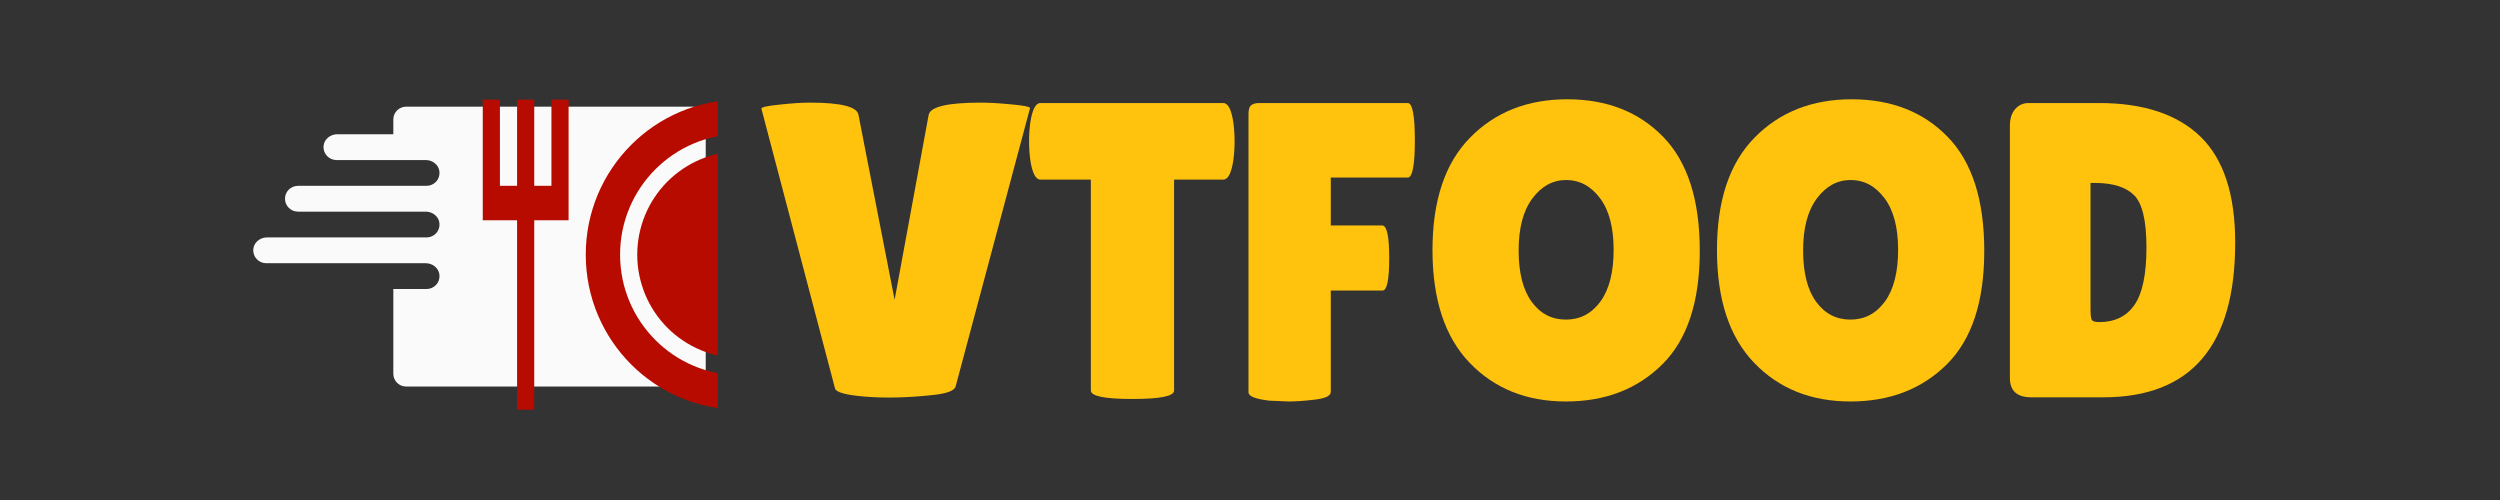 <svg xmlns="http://www.w3.org/2000/svg" xmlns:xlink="http://www.w3.org/1999/xlink" width="500" zoomAndPan="magnify" viewBox="0 0 375 75" height="100" preserveAspectRatio="xMidYMid meet" version="1.0"><rect x="0" y="0" width="375" height="75" fill="#333333" stroke="none"/><defs><g/><clipPath id="0f47ade072"><path d="M 37.887 14.949 L 106.887 14.949 L 106.887 59.949 L 37.887 59.949 Z M 37.887 14.949 " clip-rule="nonzero"/></clipPath><clipPath id="8db43d3838"><path d="M 87 14.949 L 107.66 14.949 L 107.66 61.449 L 87 61.449 Z M 87 14.949 " clip-rule="nonzero"/></clipPath><clipPath id="216930300b"><path d="M 95 22 L 107.66 22 L 107.66 54 L 95 54 Z M 95 22 " clip-rule="nonzero"/></clipPath><clipPath id="9fb20d2242"><path d="M 72.41 14.949 L 86 14.949 L 86 61.449 L 72.41 61.449 Z M 72.41 14.949 " clip-rule="nonzero"/></clipPath></defs><g clip-path="url(#0f47ade072)"><path fill="#fafafa" d="M 189.59 90.391 C 188.641 88.641 187.406 87.121 185.891 85.824 C 184.375 84.531 182.676 83.551 180.793 82.883 C 179.355 83.312 177.895 83.656 176.414 83.914 C 173.133 84.543 170.035 85.137 167.094 88.031 C 164.145 90.926 163.129 93.605 162.051 96.441 C 161.391 98.188 160.703 99.992 159.551 101.793 C 159.715 102.688 159.98 103.555 160.34 104.391 C 160.918 105.777 161.676 107.055 162.613 108.23 C 163.555 109.406 164.637 110.43 165.859 111.305 C 167.086 112.18 168.41 112.867 169.828 113.375 C 171.246 113.883 172.711 114.184 174.215 114.285 C 175.719 114.383 177.207 114.277 178.684 113.961 C 180.156 113.648 181.559 113.137 182.891 112.434 C 184.223 111.727 185.43 110.855 186.52 109.812 C 187.605 108.773 188.527 107.605 189.285 106.309 C 189.473 105.992 189.648 105.672 189.812 105.344 C 190.75 103.492 191.309 101.539 191.48 99.473 C 191.52 99.02 191.551 98.562 191.551 98.098 C 191.555 95.359 190.902 92.793 189.59 90.391 Z M 183.938 100.367 C 183.836 100.723 183.715 101.066 183.57 101.406 C 183.426 101.746 183.262 102.078 183.078 102.395 C 182.891 102.715 182.688 103.02 182.461 103.316 C 182.238 103.609 181.996 103.887 181.734 104.148 C 181.477 104.414 181.203 104.66 180.91 104.887 C 180.621 105.117 180.316 105.328 180 105.516 C 179.684 105.707 179.355 105.879 179.016 106.027 C 178.68 106.18 178.332 106.305 177.977 106.414 C 177.621 106.52 177.262 106.602 176.898 106.664 C 176.531 106.727 176.164 106.766 175.793 106.781 C 175.422 106.797 175.055 106.789 174.684 106.758 C 174.316 106.727 173.949 106.672 173.586 106.598 C 173.227 106.52 172.867 106.422 172.52 106.301 C 172.168 106.18 171.828 106.039 171.496 105.875 C 171.164 105.711 170.844 105.527 170.535 105.324 C 170.227 105.121 169.93 104.898 169.652 104.656 C 169.371 104.418 169.105 104.16 168.855 103.887 C 168.609 103.613 168.379 103.324 168.168 103.023 C 167.953 102.719 167.762 102.406 167.59 102.078 C 167.418 101.754 167.266 101.418 167.137 101.07 C 167.008 100.727 166.898 100.375 166.812 100.016 C 166.727 99.656 166.664 99.293 166.625 98.926 C 166.586 98.559 166.57 98.191 166.574 97.824 C 166.582 97.457 166.613 97.09 166.664 96.723 C 166.719 96.359 166.793 96 166.891 95.645 C 166.992 95.289 167.109 94.941 167.254 94.598 C 167.395 94.258 167.559 93.93 167.742 93.609 C 167.926 93.289 168.129 92.98 168.352 92.688 C 168.574 92.391 168.816 92.113 169.074 91.848 C 169.332 91.582 169.605 91.336 169.895 91.105 C 170.184 90.875 170.488 90.664 170.805 90.473 C 171.121 90.281 171.445 90.105 171.785 89.957 C 172.121 89.805 172.469 89.676 172.82 89.566 C 173.176 89.457 173.535 89.371 173.898 89.309 C 174.266 89.246 174.633 89.203 175.004 89.188 C 175.371 89.168 175.742 89.176 176.113 89.203 C 176.48 89.234 176.848 89.285 177.211 89.359 C 177.574 89.434 177.93 89.531 178.281 89.648 C 178.629 89.77 178.973 89.91 179.305 90.07 C 179.637 90.234 179.961 90.414 180.27 90.617 C 180.578 90.82 180.875 91.039 181.156 91.277 C 181.438 91.52 181.703 91.773 181.953 92.047 C 182.203 92.32 182.438 92.605 182.648 92.906 C 182.863 93.207 183.059 93.52 183.23 93.848 C 183.406 94.172 183.559 94.508 183.691 94.852 C 183.82 95.195 183.93 95.547 184.02 95.906 C 184.105 96.266 184.172 96.629 184.211 96.992 C 184.254 97.359 184.273 97.727 184.266 98.098 C 184.258 98.867 184.145 99.625 183.938 100.367 Z M 168.133 85.57 C 169.039 84.941 170.008 84.426 171.039 84.031 C 171.367 83.902 171.695 83.789 172.023 83.684 C 173.332 83.289 174.66 82.977 176.012 82.742 C 176.348 82.68 176.684 82.613 177.023 82.547 C 177.496 82.453 177.977 82.352 178.453 82.242 C 178.656 82.195 178.859 82.152 179.066 82.102 C 180.129 81.848 181.164 81.508 182.172 81.082 C 182.828 80.805 183.461 80.48 184.074 80.113 C 184.336 79.957 184.57 79.805 184.781 79.656 C 185.336 79.293 185.828 78.859 186.258 78.355 C 184.906 77.359 183.449 76.551 181.883 75.941 C 181.754 75.887 181.625 75.832 181.492 75.785 C 180.793 75.516 180.082 75.289 179.359 75.098 C 179.219 75.059 179.078 75.027 178.941 74.996 C 178.18 74.805 177.406 74.66 176.629 74.555 C 175.828 74.461 175.023 74.41 174.219 74.402 C 174.066 74.398 173.91 74.395 173.758 74.395 C 173.125 74.402 172.488 74.426 171.844 74.488 C 169.254 74.746 166.797 75.461 164.473 76.625 L 165.805 74.699 L 166.461 73.75 C 167.094 72.836 167.477 71.828 167.609 70.727 C 167.742 69.621 167.613 68.551 167.215 67.512 L 158.504 44.781 L 163.871 45.629 C 164.148 45.672 164.418 45.656 164.688 45.582 C 164.957 45.508 165.195 45.379 165.41 45.199 C 165.621 45.02 165.785 44.801 165.902 44.551 C 166.02 44.297 166.078 44.031 166.078 43.754 L 166.078 33.777 C 166.078 33.496 166.02 33.234 165.902 32.98 C 165.785 32.73 165.621 32.512 165.41 32.332 C 165.195 32.152 164.957 32.023 164.688 31.949 C 164.418 31.875 164.148 31.855 163.871 31.902 L 151.562 33.852 C 151.301 33.891 151.051 33.977 150.82 34.105 C 150.586 34.238 150.387 34.402 150.211 34.605 C 150.039 34.805 149.906 35.031 149.816 35.277 C 149.723 35.527 149.676 35.785 149.676 36.051 L 149.676 37.891 C 149.488 37.852 149.297 37.824 149.105 37.816 L 139.293 37.691 C 138.602 37.668 138.031 37.387 137.594 36.848 L 128.711 25.957 C 123.797 19.961 115.41 21.828 113.832 29.406 L 109.215 46.68 C 109.066 47.383 108.984 48.098 108.973 48.816 C 108.957 49.535 109.008 50.25 109.125 50.957 C 109.246 51.668 109.43 52.359 109.676 53.035 C 109.926 53.711 110.23 54.359 110.602 54.977 C 110.969 55.594 111.395 56.176 111.871 56.715 C 112.348 57.254 112.871 57.746 113.438 58.191 C 114.008 58.633 114.613 59.02 115.254 59.352 C 115.895 59.684 116.562 59.953 117.254 60.16 L 88.734 60.16 C 88.594 60.16 88.461 60.188 88.332 60.242 C 88.203 60.297 88.086 60.371 87.988 60.469 C 87.891 60.566 87.812 60.684 87.758 60.812 C 87.707 60.938 87.68 61.074 87.68 61.211 L 87.68 65.164 C 87.68 65.301 87.707 65.438 87.762 65.562 C 87.812 65.691 87.891 65.805 87.988 65.906 C 88.086 66.004 88.203 66.078 88.332 66.133 C 88.461 66.188 88.594 66.211 88.734 66.211 L 128.27 66.211 C 128.406 66.211 128.543 66.188 128.672 66.133 C 128.801 66.078 128.914 66.004 129.016 65.906 C 129.113 65.809 129.188 65.691 129.242 65.562 C 129.297 65.438 129.324 65.301 129.324 65.164 L 129.324 62.035 L 134.715 62.809 L 130.449 81.695 C 130.398 81.977 130.375 82.258 130.383 82.543 C 130.387 82.828 130.422 83.109 130.48 83.387 C 130.543 83.664 130.629 83.934 130.742 84.195 C 130.855 84.457 130.992 84.707 131.156 84.941 C 131.316 85.176 131.5 85.391 131.707 85.59 C 131.91 85.789 132.133 85.969 132.371 86.125 C 132.609 86.277 132.863 86.41 133.129 86.52 C 133.395 86.625 133.668 86.707 133.945 86.758 C 134.227 86.812 134.512 86.84 134.797 86.84 C 135.082 86.84 135.367 86.809 135.648 86.754 C 135.93 86.699 136.199 86.617 136.465 86.508 C 136.73 86.398 136.98 86.266 137.219 86.105 C 137.457 85.949 137.68 85.77 137.883 85.57 C 138.086 85.371 138.266 85.152 138.426 84.914 C 138.586 84.68 138.723 84.43 138.836 84.168 C 138.945 83.906 139.031 83.637 139.09 83.359 L 144.363 62.516 C 144.469 62.012 144.527 61.508 144.531 60.992 C 144.539 60.48 144.496 59.973 144.398 59.469 C 144.305 58.965 144.16 58.477 143.969 58 C 143.773 57.523 143.539 57.07 143.254 56.645 C 142.973 56.215 142.648 55.816 142.289 55.453 C 141.926 55.09 141.531 54.762 141.105 54.477 C 140.676 54.188 140.227 53.945 139.75 53.75 C 139.277 53.551 138.785 53.402 138.281 53.301 C 133.844 52.41 128.328 51.34 125.461 50.789 C 125.203 50.738 124.969 50.641 124.754 50.496 C 124.539 50.352 124.359 50.168 124.219 49.953 C 124.074 49.734 123.98 49.5 123.938 49.246 C 123.891 48.988 123.898 48.734 123.957 48.484 L 126.633 36.637 L 131.648 42.551 C 132.5 43.59 133.539 44.391 134.766 44.945 C 135.992 45.5 137.281 45.754 138.629 45.703 L 149.105 45.133 C 149.648 45.113 150.16 44.98 150.641 44.734 L 154.398 65.543 C 154.664 67.012 154.695 68.488 154.492 69.973 C 154.289 71.453 153.859 72.867 153.207 74.211 L 147.957 85.035 C 147.668 85.633 147.301 86.176 146.859 86.668 C 146.414 87.164 145.91 87.586 145.348 87.938 C 144.785 88.289 144.184 88.555 143.547 88.738 C 142.906 88.922 142.254 89.016 141.59 89.016 L 131.641 89.016 C 131.137 89.016 130.641 88.961 130.148 88.848 C 129.656 88.738 129.184 88.578 128.73 88.363 C 128.273 88.148 127.848 87.887 127.449 87.582 C 127.055 87.273 126.695 86.926 126.375 86.539 C 126.055 86.152 125.785 85.734 125.559 85.285 C 125.332 84.84 125.156 84.371 125.031 83.887 C 124.91 83.398 124.844 82.906 124.828 82.406 C 124.816 81.906 124.859 81.41 124.957 80.918 L 127.578 67.742 L 89.906 67.742 C 89.375 67.738 88.887 67.879 88.438 68.156 C 88.086 68.375 87.609 68.68 87.043 69.066 C 86.727 69.281 86.379 69.391 86 69.395 L 69.895 69.395 C 69.637 69.395 69.391 69.441 69.152 69.543 C 68.914 69.641 68.703 69.781 68.52 69.961 C 68.34 70.141 68.199 70.352 68.098 70.59 C 68 70.824 67.953 71.074 67.953 71.328 C 67.953 71.586 68 71.832 68.098 72.07 C 68.199 72.305 68.34 72.516 68.52 72.695 C 68.703 72.879 68.914 73.02 69.152 73.117 C 69.391 73.215 69.637 73.262 69.895 73.262 L 88.289 73.262 C 88.547 73.262 88.793 73.312 89.031 73.41 C 89.27 73.508 89.48 73.648 89.664 73.832 C 89.844 74.012 89.984 74.223 90.082 74.457 C 90.184 74.695 90.23 74.941 90.23 75.199 C 90.23 75.453 90.184 75.703 90.082 75.938 C 89.984 76.176 89.844 76.387 89.664 76.566 C 89.48 76.746 89.27 76.887 89.031 76.984 C 88.793 77.082 88.547 77.133 88.289 77.133 L 41.926 77.133 C 41.668 77.133 41.418 77.184 41.18 77.281 C 40.941 77.379 40.734 77.52 40.551 77.699 C 40.367 77.883 40.227 78.09 40.129 78.328 C 40.031 78.562 39.98 78.812 39.98 79.066 C 39.98 79.324 40.031 79.57 40.129 79.809 C 40.227 80.047 40.367 80.254 40.551 80.438 C 40.734 80.617 40.941 80.758 41.18 80.855 C 41.418 80.953 41.668 81.004 41.926 81.004 L 79.055 81.004 C 79.312 81 79.562 81.047 79.805 81.145 C 80.043 81.242 80.258 81.379 80.441 81.562 C 80.625 81.742 80.766 81.953 80.867 82.191 C 80.965 82.43 81.016 82.68 81.016 82.938 C 81.016 83.195 80.965 83.441 80.867 83.68 C 80.766 83.918 80.625 84.129 80.441 84.312 C 80.258 84.492 80.043 84.633 79.805 84.73 C 79.562 84.828 79.312 84.875 79.055 84.871 L 55.246 84.871 C 54.988 84.871 54.738 84.922 54.5 85.02 C 54.262 85.117 54.051 85.258 53.871 85.438 C 53.688 85.621 53.547 85.828 53.449 86.066 C 53.352 86.301 53.301 86.551 53.301 86.805 C 53.301 87.062 53.352 87.309 53.449 87.547 C 53.547 87.785 53.688 87.992 53.871 88.176 C 54.051 88.355 54.262 88.496 54.5 88.594 C 54.738 88.691 54.988 88.742 55.246 88.742 L 71.316 88.742 C 70.145 92.09 69.559 95.543 69.562 99.09 L 75.887 99.09 C 75.887 99.125 75.879 99.164 75.879 99.203 C 75.879 99.637 75.906 100.062 75.941 100.484 C 76.09 102.254 76.539 103.945 77.289 105.555 C 78.039 107.168 79.047 108.598 80.309 109.852 C 80.715 110.262 81.145 110.645 81.594 111.004 C 82.043 111.363 82.512 111.695 82.996 112 C 83.484 112.305 83.988 112.582 84.508 112.832 C 85.027 113.078 85.559 113.297 86.105 113.484 C 86.648 113.672 87.203 113.828 87.766 113.949 C 88.328 114.074 88.898 114.164 89.469 114.223 C 90.043 114.285 90.617 114.309 91.195 114.305 C 91.77 114.297 92.344 114.258 92.918 114.184 C 93.488 114.113 94.055 114.008 94.613 113.871 C 95.172 113.734 95.723 113.566 96.262 113.363 C 96.805 113.164 97.328 112.934 97.844 112.676 C 98.355 112.414 98.855 112.125 99.336 111.809 C 99.816 111.492 100.273 111.148 100.715 110.781 C 101.156 110.41 101.574 110.016 101.969 109.602 C 102.367 109.184 102.734 108.742 103.082 108.285 C 103.426 107.824 103.742 107.348 104.031 106.852 C 104.207 106.559 104.371 106.258 104.527 105.953 C 105.398 104.23 105.918 102.406 106.078 100.484 C 106.117 100.062 106.145 99.637 106.145 99.203 C 106.145 99.164 106.137 99.129 106.137 99.09 L 143.074 99.09 C 143.973 99.078 144.855 98.965 145.727 98.746 C 146.602 98.523 147.434 98.207 148.23 97.793 C 149.027 97.375 149.762 96.871 150.438 96.281 C 151.113 95.691 151.711 95.031 152.23 94.301 L 152.859 93.391 C 152.723 94.77 152.723 96.152 152.859 97.531 C 152.918 98.137 153.02 98.723 153.129 99.309 C 153.461 101.102 154.02 102.824 154.801 104.473 C 155.062 104.359 155.312 104.227 155.555 104.074 C 155.934 103.84 156.293 103.578 156.633 103.289 C 157.094 102.895 157.516 102.465 157.895 101.992 C 158.113 101.719 158.32 101.43 158.512 101.133 C 158.762 100.742 158.984 100.348 159.191 99.957 C 161.379 95.855 161.621 91.684 166.227 87.156 C 166.816 86.574 167.453 86.043 168.133 85.57 Z M 99.359 99.203 C 99.352 99.742 99.289 100.277 99.18 100.805 C 99.066 101.336 98.902 101.848 98.688 102.344 C 98.477 102.844 98.215 103.312 97.91 103.762 C 97.605 104.207 97.258 104.621 96.871 105 C 96.484 105.379 96.066 105.719 95.613 106.016 C 95.16 106.316 94.68 106.566 94.18 106.77 C 93.676 106.977 93.16 107.133 92.625 107.234 C 92.094 107.34 91.555 107.391 91.012 107.391 C 90.469 107.391 89.93 107.34 89.398 107.234 C 88.863 107.133 88.348 106.977 87.844 106.77 C 87.344 106.566 86.863 106.316 86.41 106.016 C 85.957 105.719 85.539 105.379 85.152 105 C 84.766 104.621 84.418 104.207 84.113 103.762 C 83.805 103.312 83.547 102.844 83.332 102.344 C 83.121 101.848 82.957 101.336 82.844 100.805 C 82.73 100.277 82.672 99.742 82.664 99.203 C 82.664 99.164 82.676 99.129 82.676 99.09 L 99.348 99.09 C 99.348 99.129 99.359 99.164 99.359 99.203 Z M 119.156 17.035 C 118.949 15.48 118.535 12.215 118.578 11.363 C 118.855 5.414 123.031 0.77 129.906 1.09 C 130.48 1.113 131.051 1.188 131.613 1.305 C 132.176 1.422 132.727 1.582 133.266 1.785 C 133.801 1.988 134.32 2.234 134.82 2.52 C 135.316 2.805 135.789 3.129 136.234 3.492 C 136.684 3.852 137.098 4.246 137.48 4.672 C 137.867 5.098 138.215 5.555 138.523 6.035 C 138.836 6.516 139.105 7.02 139.336 7.547 C 139.566 8.07 139.754 8.609 139.898 9.164 L 129.367 8.676 C 129.223 8.672 129.086 8.691 128.949 8.742 C 128.812 8.789 128.691 8.863 128.582 8.961 C 128.477 9.055 128.391 9.172 128.332 9.301 C 128.27 9.43 128.234 9.566 128.227 9.711 L 128.062 13.258 C 128.047 13.598 128.137 13.906 128.328 14.188 C 128.523 14.465 128.781 14.656 129.105 14.762 L 139.461 18.117 C 138.809 20.035 137.867 21.801 136.637 23.414 C 136.445 23.664 136.199 23.832 135.895 23.918 C 135.594 24.004 135.297 23.988 135 23.875 L 120.055 18.164 C 119.812 18.074 119.609 17.926 119.449 17.723 C 119.289 17.52 119.191 17.289 119.156 17.035 Z M 59 39.484 L 39.934 39.484 C 39.656 39.484 39.395 39.43 39.141 39.316 C 38.891 39.207 38.672 39.047 38.488 38.844 C 38.305 38.641 38.168 38.41 38.082 38.148 C 38 37.887 37.969 37.621 38 37.348 C 38.098 36.344 39.027 35.613 40.043 35.613 L 63.984 35.613 C 64.258 35.613 64.523 35.559 64.773 35.449 C 65.023 35.336 65.242 35.18 65.426 34.977 C 65.613 34.773 65.746 34.539 65.832 34.281 C 65.918 34.02 65.945 33.754 65.918 33.48 C 65.816 32.473 64.891 31.746 63.871 31.746 L 44.691 31.746 C 44.434 31.746 44.188 31.695 43.949 31.598 C 43.711 31.5 43.5 31.359 43.316 31.18 C 43.137 30.996 42.996 30.789 42.895 30.551 C 42.797 30.312 42.75 30.066 42.75 29.809 C 42.75 29.555 42.797 29.309 42.895 29.07 C 42.996 28.832 43.137 28.625 43.316 28.441 C 43.5 28.262 43.711 28.121 43.949 28.023 C 44.188 27.926 44.434 27.875 44.691 27.875 L 63.984 27.875 C 64.258 27.875 64.523 27.82 64.773 27.707 C 65.023 27.598 65.242 27.441 65.426 27.238 C 65.613 27.035 65.746 26.801 65.832 26.539 C 65.918 26.281 65.945 26.016 65.918 25.742 C 65.816 24.734 64.891 24.008 63.871 24.008 L 50.469 24.008 C 50.195 24.008 49.934 23.949 49.68 23.84 C 49.43 23.727 49.211 23.57 49.027 23.367 C 48.844 23.164 48.707 22.934 48.621 22.672 C 48.535 22.41 48.508 22.145 48.535 21.871 C 48.637 20.867 49.562 20.137 50.582 20.137 L 59 20.137 L 59 17.914 C 59 17.66 59.047 17.418 59.145 17.18 C 59.242 16.945 59.383 16.738 59.562 16.559 C 59.746 16.379 59.953 16.242 60.188 16.145 C 60.426 16.047 60.672 16 60.926 16 L 103.934 16 C 104.191 16 104.438 16.047 104.672 16.145 C 104.906 16.242 105.117 16.379 105.297 16.559 C 105.477 16.738 105.617 16.945 105.715 17.18 C 105.812 17.418 105.859 17.66 105.859 17.914 L 105.859 55.301 C 105.859 55.656 105.793 55.996 105.656 56.324 C 105.52 56.656 105.324 56.945 105.07 57.195 C 104.82 57.449 104.527 57.641 104.195 57.777 C 103.867 57.914 103.523 57.98 103.164 57.98 L 60.926 57.98 C 60.672 57.98 60.426 57.934 60.188 57.836 C 59.953 57.738 59.746 57.602 59.562 57.422 C 59.383 57.242 59.242 57.031 59.145 56.797 C 59.047 56.562 59 56.32 59 56.066 L 59 43.352 L 63.984 43.352 C 64.258 43.352 64.523 43.297 64.773 43.188 C 65.023 43.074 65.242 42.918 65.426 42.715 C 65.613 42.512 65.746 42.277 65.832 42.02 C 65.918 41.758 65.945 41.492 65.918 41.219 C 65.816 40.211 64.891 39.484 63.875 39.484 Z M 59 39.484 " fill-opacity="1" fill-rule="nonzero"/></g><g clip-path="url(#8db43d3838)"><path fill="#b80b00" d="M 111.035 14.949 C 98.234 14.949 87.863 25.359 87.863 38.199 C 87.863 51.043 98.234 61.449 111.035 61.449 C 123.832 61.449 134.207 51.043 134.207 38.199 C 134.207 25.359 123.832 14.949 111.035 14.949 Z M 111.035 56.285 C 101.082 56.285 93.012 48.191 93.012 38.199 C 93.012 28.211 101.082 20.117 111.035 20.117 C 120.988 20.117 129.055 28.211 129.055 38.199 C 129.055 48.191 120.988 56.285 111.035 56.285 Z M 111.035 56.285 " fill-opacity="1" fill-rule="nonzero"/></g><g clip-path="url(#216930300b)"><path fill="#b80b00" d="M 126.48 38.199 C 126.48 39.219 126.383 40.227 126.184 41.223 C 125.988 42.223 125.695 43.191 125.305 44.133 C 124.918 45.07 124.441 45.965 123.879 46.812 C 123.316 47.656 122.676 48.441 121.957 49.16 C 121.238 49.879 120.461 50.523 119.617 51.086 C 118.773 51.652 117.883 52.129 116.945 52.52 C 116.008 52.91 115.043 53.203 114.047 53.402 C 113.055 53.602 112.047 53.699 111.035 53.699 C 110.02 53.699 109.016 53.602 108.02 53.402 C 107.023 53.203 106.059 52.91 105.121 52.52 C 104.184 52.129 103.297 51.652 102.453 51.086 C 101.609 50.523 100.828 49.879 100.109 49.16 C 99.395 48.441 98.754 47.656 98.191 46.812 C 97.625 45.965 97.148 45.07 96.762 44.133 C 96.375 43.191 96.082 42.223 95.883 41.223 C 95.684 40.227 95.586 39.219 95.586 38.199 C 95.586 37.184 95.684 36.176 95.883 35.176 C 96.082 34.18 96.375 33.207 96.762 32.27 C 97.148 31.328 97.625 30.434 98.191 29.59 C 98.754 28.742 99.395 27.961 100.109 27.238 C 100.828 26.52 101.609 25.879 102.453 25.312 C 103.297 24.746 104.184 24.27 105.121 23.879 C 106.059 23.492 107.023 23.195 108.02 22.996 C 109.016 22.801 110.02 22.699 111.035 22.699 C 112.047 22.699 113.055 22.801 114.047 22.996 C 115.043 23.195 116.008 23.492 116.945 23.879 C 117.883 24.27 118.773 24.746 119.617 25.312 C 120.461 25.879 121.238 26.52 121.957 27.238 C 122.676 27.961 123.316 28.742 123.879 29.59 C 124.441 30.434 124.918 31.328 125.305 32.27 C 125.695 33.207 125.988 34.18 126.184 35.176 C 126.383 36.176 126.48 37.184 126.48 38.199 Z M 126.48 38.199 " fill-opacity="1" fill-rule="nonzero"/></g><g clip-path="url(#9fb20d2242)"><path fill="#b80b00" d="M 82.715 14.949 L 82.715 27.867 L 80.137 27.867 L 80.137 14.949 L 77.562 14.949 L 77.562 27.867 L 74.988 27.867 L 74.988 14.949 L 72.414 14.949 L 72.414 33.035 L 77.562 33.035 L 77.562 61.449 L 80.137 61.449 L 80.137 33.035 L 85.289 33.035 L 85.289 14.949 Z M 82.715 14.949 " fill-opacity="1" fill-rule="nonzero"/></g><g fill="#ffc30e" fill-opacity="1"><g transform="translate(113.519, 59.596)"><g><path d="M 0.688 -43.312 C 0.688 -43.52 1.598 -43.719 3.422 -43.906 C 5.254 -44.102 6.758 -44.203 7.938 -44.203 C 12.602 -44.203 15.039 -43.594 15.25 -42.375 L 20.672 -14.625 L 25.781 -42.375 C 26.039 -43.594 28.648 -44.203 33.609 -44.203 C 34.828 -44.203 36.359 -44.113 38.203 -43.938 C 40.055 -43.77 40.984 -43.582 40.984 -43.375 L 29.828 -1.641 C 29.648 -0.961 28.406 -0.52 26.094 -0.312 C 22.531 0.062 19.285 0.133 16.359 -0.094 C 13.441 -0.32 11.898 -0.734 11.734 -1.328 Z M 0.688 -43.312 "/></g></g></g><g fill="#ffc30e" fill-opacity="1"><g transform="translate(153.986, 59.596)"><g><path d="M 22.125 -1.016 C 22.125 -0.172 20.039 0.25 15.875 0.25 C 11.719 0.25 9.641 -0.172 9.641 -1.016 L 9.641 -32.656 L 2.078 -32.656 C 1.367 -32.656 0.863 -33.625 0.562 -35.562 C 0.438 -36.488 0.375 -37.43 0.375 -38.391 C 0.375 -39.359 0.438 -40.305 0.562 -41.234 C 0.863 -43.172 1.367 -44.141 2.078 -44.141 L 29.5 -44.141 C 30.219 -44.141 30.723 -43.172 31.016 -41.234 C 31.141 -40.305 31.203 -39.359 31.203 -38.391 C 31.203 -37.43 31.141 -36.488 31.016 -35.562 C 30.723 -33.625 30.219 -32.656 29.5 -32.656 L 22.125 -32.656 Z M 22.125 -1.016 "/></g></g></g><g fill="#ffc30e" fill-opacity="1"><g transform="translate(184.43, 59.596)"><g><path d="M 26.734 -44.141 C 27.441 -44.141 27.797 -42.273 27.797 -38.547 C 27.797 -34.828 27.441 -32.969 26.734 -32.969 L 15.188 -32.969 L 15.188 -25.781 L 22.891 -25.781 C 23.598 -25.781 23.953 -24.148 23.953 -20.891 C 23.953 -17.641 23.617 -16.016 22.953 -16.016 L 15.188 -16.016 L 15.188 -0.812 C 15.188 -0.227 14.398 0.156 12.828 0.344 C 11.254 0.531 9.941 0.625 8.891 0.625 L 5.922 0.5 C 3.867 0.25 2.844 -0.164 2.844 -0.75 L 2.844 -42.5 C 2.844 -43.164 2.977 -43.602 3.25 -43.812 C 3.52 -44.031 3.926 -44.141 4.469 -44.141 Z M 26.734 -44.141 "/></g></g></g><g fill="#ffc30e" fill-opacity="1"><g transform="translate(212.983, 59.596)"><g><path d="M 21.906 0.625 C 16 0.625 11.188 -1.305 7.469 -5.172 C 3.75 -9.035 1.891 -14.676 1.891 -22.094 C 1.891 -29.508 3.77 -35.129 7.531 -38.953 C 11.289 -42.785 16.145 -44.703 22.094 -44.703 C 28.039 -44.703 32.844 -42.82 36.5 -39.062 C 40.156 -35.301 41.984 -29.602 41.984 -21.969 C 41.984 -14.344 40.113 -8.672 36.375 -4.953 C 32.633 -1.234 27.812 0.625 21.906 0.625 Z M 21.938 -32.594 C 19.926 -32.594 18.234 -31.664 16.859 -29.812 C 15.492 -27.969 14.812 -25.375 14.812 -22.031 C 14.812 -18.688 15.461 -16.117 16.766 -14.328 C 18.066 -12.547 19.781 -11.656 21.906 -11.656 C 24.031 -11.656 25.754 -12.555 27.078 -14.359 C 28.398 -16.172 29.062 -18.758 29.062 -22.125 C 29.062 -25.488 28.379 -28.07 27.016 -29.875 C 25.648 -31.688 23.957 -32.594 21.938 -32.594 Z M 21.938 -32.594 "/></g></g></g><g fill="#ffc30e" fill-opacity="1"><g transform="translate(255.655, 59.596)"><g><path d="M 21.906 0.625 C 16 0.625 11.188 -1.305 7.469 -5.172 C 3.75 -9.035 1.891 -14.676 1.891 -22.094 C 1.891 -29.508 3.77 -35.129 7.531 -38.953 C 11.289 -42.785 16.145 -44.703 22.094 -44.703 C 28.039 -44.703 32.844 -42.82 36.5 -39.062 C 40.156 -35.301 41.984 -29.602 41.984 -21.969 C 41.984 -14.344 40.113 -8.672 36.375 -4.953 C 32.633 -1.234 27.812 0.625 21.906 0.625 Z M 21.938 -32.594 C 19.926 -32.594 18.234 -31.664 16.859 -29.812 C 15.492 -27.969 14.812 -25.375 14.812 -22.031 C 14.812 -18.688 15.461 -16.117 16.766 -14.328 C 18.066 -12.547 19.781 -11.656 21.906 -11.656 C 24.031 -11.656 25.754 -12.555 27.078 -14.359 C 28.398 -16.172 29.062 -18.758 29.062 -22.125 C 29.062 -25.488 28.379 -28.07 27.016 -29.875 C 25.648 -31.688 23.957 -32.594 21.938 -32.594 Z M 21.938 -32.594 "/></g></g></g><g fill="#ffc30e" fill-opacity="1"><g transform="translate(298.327, 59.596)"><g><path d="M 3.156 -2.906 L 3.156 -40.734 C 3.156 -41.773 3.414 -42.602 3.938 -43.219 C 4.469 -43.832 5.148 -44.141 5.984 -44.141 L 16.516 -44.141 C 23.203 -44.141 28.281 -42.457 31.75 -39.094 C 35.219 -35.727 36.953 -30.43 36.953 -23.203 C 36.953 -7.734 30.352 0 17.156 0 L 6.375 0 C 4.227 0 3.156 -0.969 3.156 -2.906 Z M 15.25 -32.156 L 15.25 -13.297 C 15.25 -12.422 15.312 -11.863 15.438 -11.625 C 15.57 -11.395 15.953 -11.281 16.578 -11.281 C 18.891 -11.281 20.645 -12.141 21.844 -13.859 C 23.039 -15.586 23.641 -18.457 23.641 -22.469 C 23.641 -26.488 23.02 -29.109 21.781 -30.328 C 20.539 -31.547 18.578 -32.156 15.891 -32.156 Z M 15.25 -32.156 "/></g></g></g></svg>